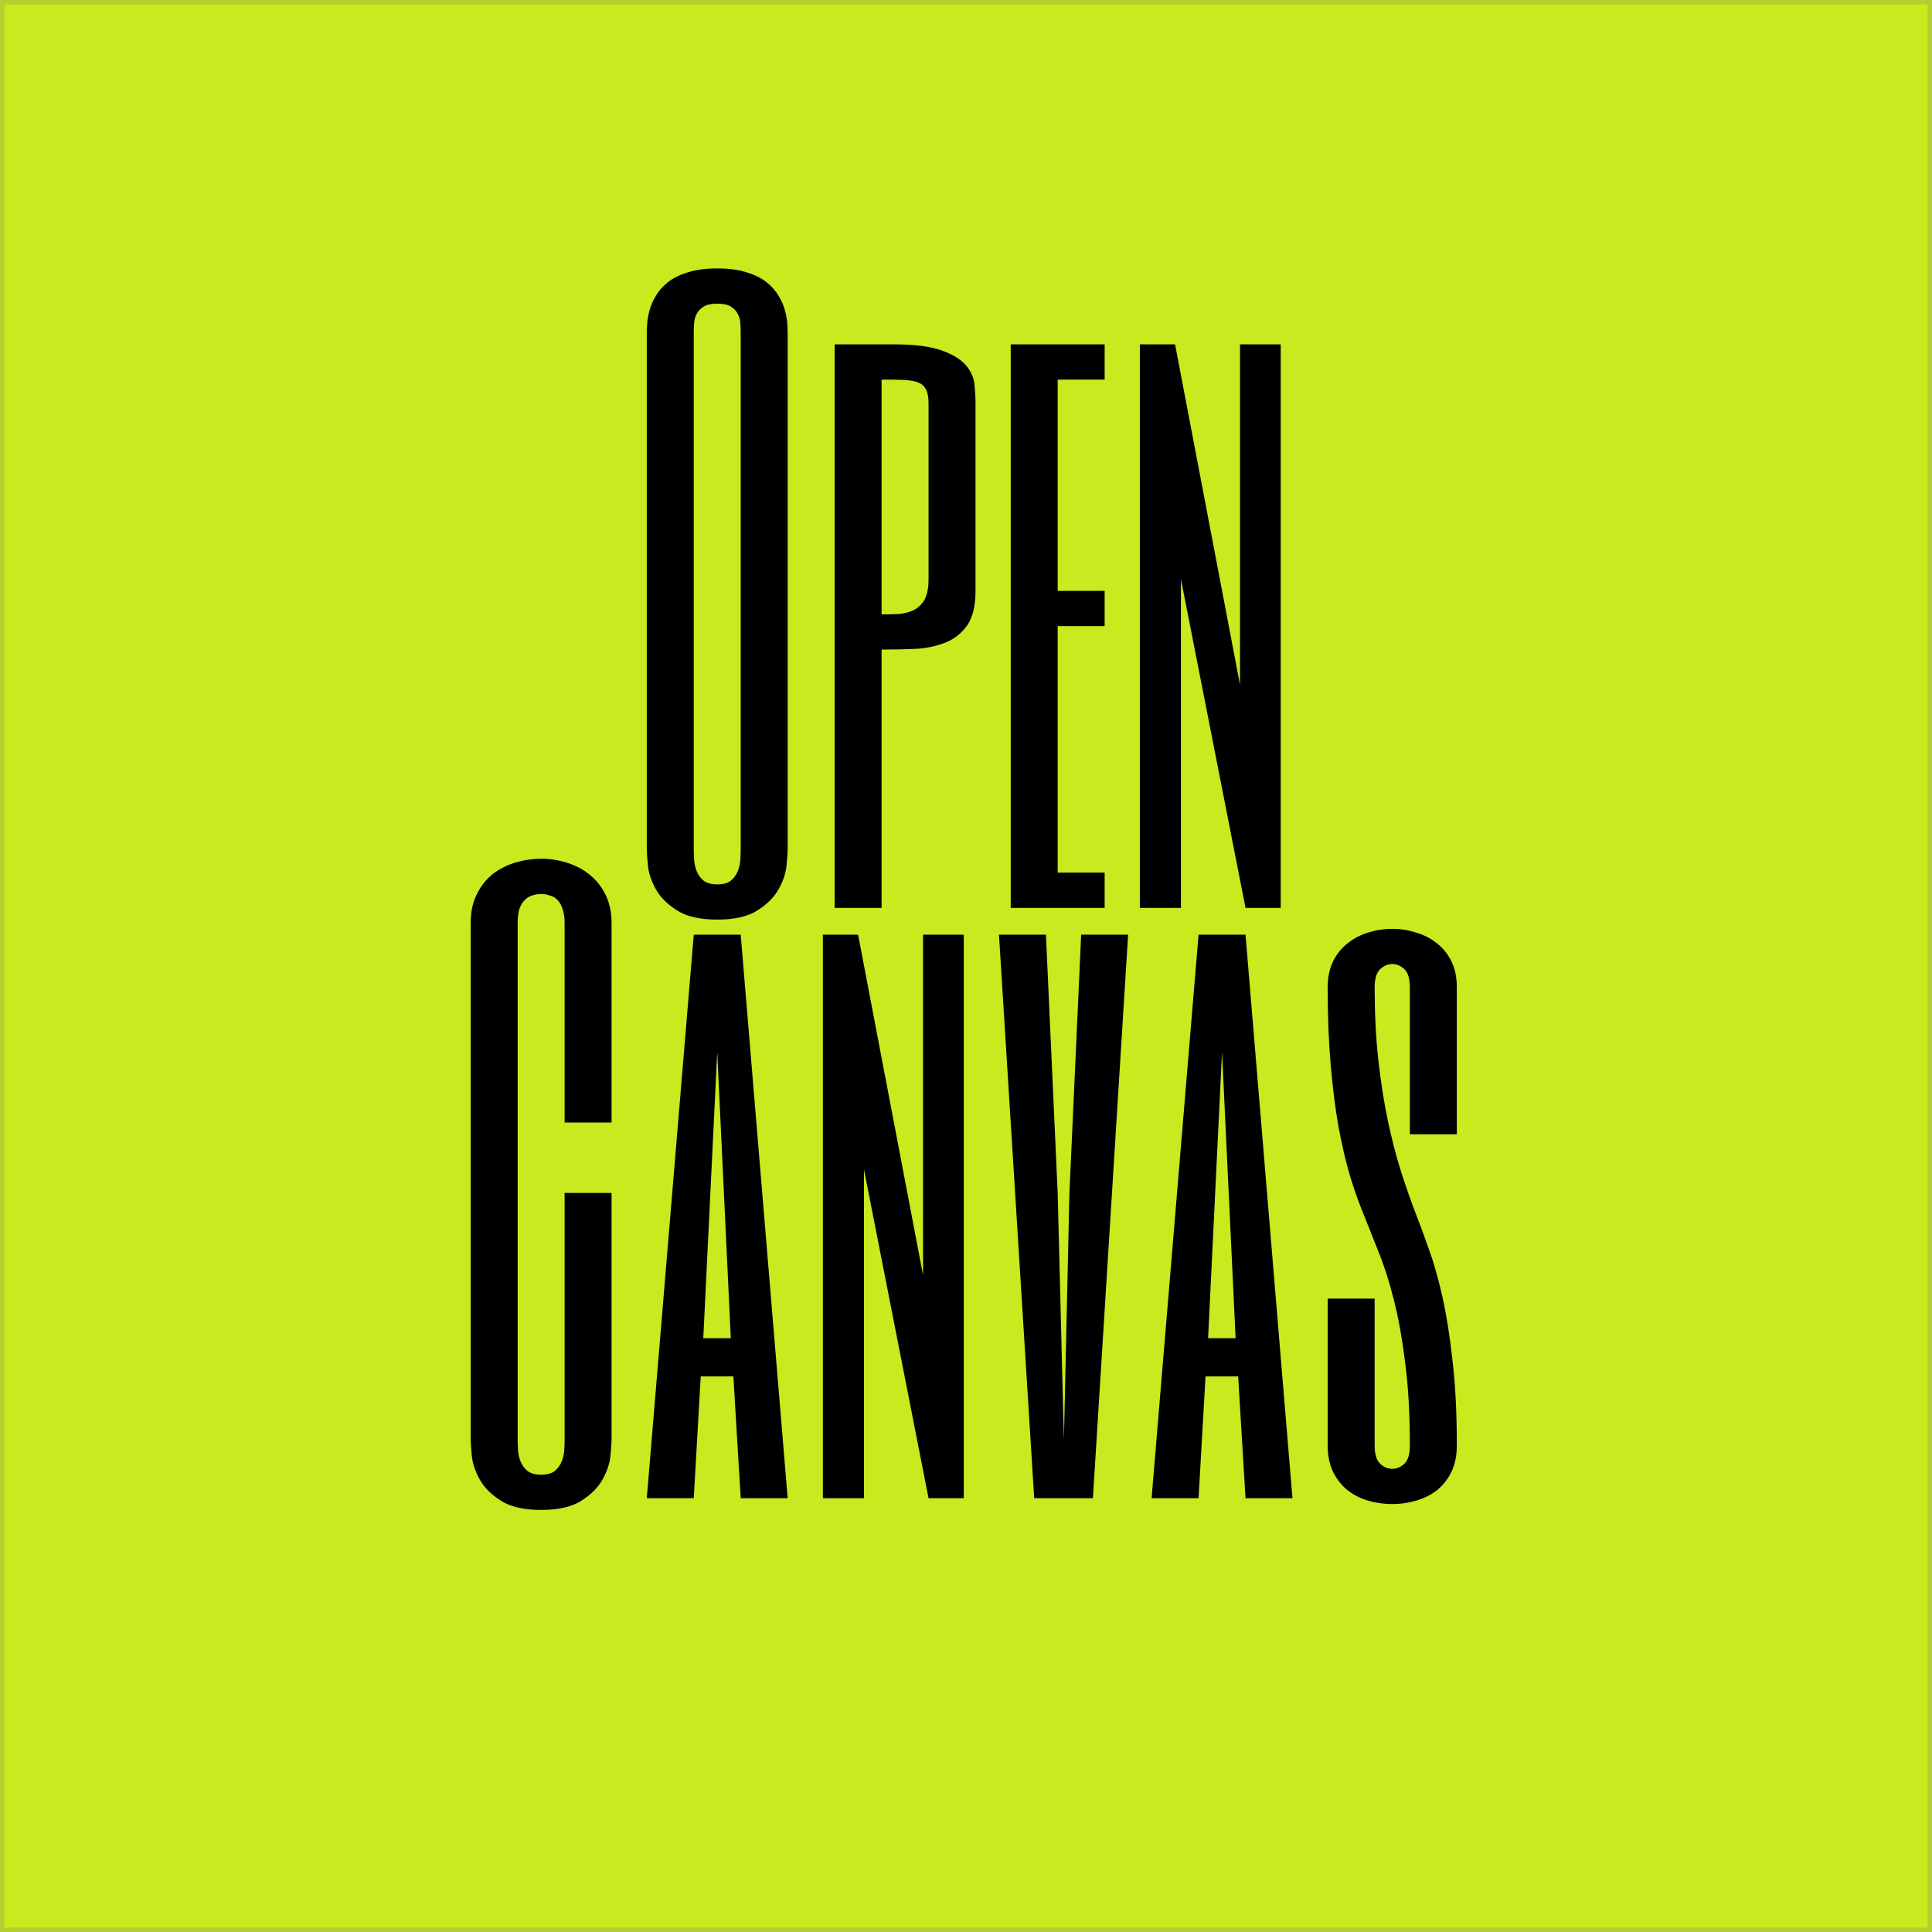 <svg
    width="432"
    height="432"
    viewBox="0 0 432 432"
    fill="none"
    xmlns="http://www.w3.org/2000/svg"
>
<rect width="432" height="432" fill="#CAE91E" />
<path
        d="M176.125 189.875C176.125 190.531 176.043 191.734 175.879 193.484C175.715 195.18 175.141 196.93 174.156 198.734C173.172 200.539 171.613 202.125 169.48 203.492C167.348 204.914 164.312 205.625 160.375 205.625C156.438 205.625 153.402 204.914 151.27 203.492C149.137 202.125 147.578 200.539 146.594 198.734C145.609 196.93 145.035 195.18 144.871 193.484C144.707 191.734 144.625 190.531 144.625 189.875V74.375C144.625 73.938 144.652 73.281 144.707 72.406C144.762 71.531 144.926 70.574 145.199 69.535C145.473 68.441 145.938 67.348 146.594 66.254C147.25 65.106 148.152 64.066 149.301 63.137C150.449 62.207 151.926 61.469 153.73 60.922C155.535 60.32 157.75 60.02 160.375 60.02C163 60.02 165.215 60.32 167.02 60.922C168.824 61.469 170.301 62.207 171.449 63.137C172.598 64.066 173.5 65.106 174.156 66.254C174.812 67.348 175.277 68.441 175.551 69.535C175.824 70.574 175.988 71.531 176.043 72.406C176.098 73.281 176.125 73.938 176.125 74.375V189.875ZM155.125 189.875C155.125 190.531 155.152 191.324 155.207 192.254C155.262 193.129 155.453 193.977 155.781 194.797C156.109 195.617 156.629 196.328 157.34 196.93C158.051 197.477 159.062 197.75 160.375 197.75C161.688 197.75 162.699 197.477 163.41 196.93C164.121 196.328 164.641 195.617 164.969 194.797C165.297 193.977 165.488 193.129 165.543 192.254C165.598 191.324 165.625 190.531 165.625 189.875V74.375C165.625 73.719 165.598 73.008 165.543 72.242C165.488 71.477 165.297 70.793 164.969 70.191C164.641 69.535 164.121 68.988 163.41 68.551C162.699 68.113 161.688 67.894 160.375 67.894C159.062 67.894 158.051 68.113 157.34 68.551C156.629 68.988 156.109 69.535 155.781 70.191C155.453 70.793 155.262 71.477 155.207 72.242C155.152 73.008 155.125 73.719 155.125 74.375V189.875ZM218.125 132.125C218.125 135.406 217.523 137.949 216.32 139.754C215.117 141.504 213.531 142.789 211.562 143.609C209.594 144.43 207.352 144.922 204.836 145.086C202.32 145.195 199.75 145.25 197.125 145.25V203H186.625V77H199.75C204.398 77 207.953 77.438 210.414 78.312C212.93 79.188 214.762 80.281 215.91 81.594C217.059 82.906 217.715 84.328 217.879 85.859C218.043 87.391 218.125 88.812 218.125 90.125V132.125ZM207.625 90.125C207.625 88.812 207.434 87.801 207.051 87.09C206.723 86.379 206.148 85.859 205.328 85.531C204.508 85.203 203.414 85.012 202.047 84.957C200.734 84.902 199.094 84.875 197.125 84.875V137.375C198.438 137.375 199.723 137.348 200.98 137.293C202.238 137.184 203.359 136.883 204.344 136.391C205.328 135.898 206.121 135.133 206.723 134.094C207.324 133 207.625 131.469 207.625 129.5V90.125ZM247 84.875H236.5V132.125H247V140H236.5V195.125H247V203H226V77H247V84.875ZM286.375 203H278.5L264.062 129.5V203H254.875V77H262.75L277.27 153.125V77H286.375V203ZM136.75 251H126.25V206.375C126.25 205.062 126.086 203.996 125.758 203.176C125.484 202.301 125.102 201.645 124.609 201.207C124.117 200.715 123.543 200.387 122.887 200.223C122.285 200.004 121.656 199.895 121 199.895C120.344 199.895 119.688 200.004 119.031 200.223C118.43 200.387 117.883 200.715 117.391 201.207C116.898 201.645 116.488 202.301 116.16 203.176C115.887 203.996 115.75 205.062 115.75 206.375V321.875C115.75 322.531 115.777 323.324 115.832 324.254C115.887 325.129 116.078 325.977 116.406 326.797C116.734 327.617 117.254 328.328 117.965 328.93C118.676 329.477 119.688 329.75 121 329.75C122.312 329.75 123.324 329.477 124.035 328.93C124.746 328.328 125.266 327.617 125.594 326.797C125.922 325.977 126.113 325.129 126.168 324.254C126.223 323.324 126.25 322.531 126.25 321.875V266.75H136.75V321.875C136.75 322.531 136.668 323.734 136.504 325.484C136.34 327.18 135.766 328.93 134.781 330.734C133.797 332.539 132.238 334.125 130.105 335.492C127.973 336.914 124.938 337.625 121 337.625C117.062 337.625 114.027 336.914 111.895 335.492C109.762 334.125 108.203 332.539 107.219 330.734C106.234 328.93 105.66 327.18 105.496 325.484C105.332 323.734 105.25 322.531 105.25 321.875V206.375C105.25 203.859 105.715 201.699 106.645 199.895C107.574 198.035 108.777 196.531 110.254 195.383C111.785 194.234 113.48 193.387 115.34 192.84C117.199 192.293 119.086 192.02 121 192.02C123.023 192.02 124.965 192.32 126.824 192.922C128.738 193.523 130.434 194.426 131.91 195.629C133.387 196.832 134.562 198.336 135.438 200.141C136.312 201.945 136.75 204.023 136.75 206.375V251ZM176.125 335H165.625L163.984 307.766H156.684L155.125 335H144.625L155.125 209H165.625L176.125 335ZM163.41 299.234L160.375 235.25L157.258 299.234H163.41ZM215.5 335H207.625L193.188 261.5V335H184V209H191.875L206.395 285.125V209H215.5V335ZM236.5 266.75L237.895 321.875L239.125 266.75L241.75 209H252.25L244.375 335H231.25L223.375 209H233.875L236.5 266.75ZM289 335H278.5L276.859 307.766H269.559L268 335H257.5L268 209H278.5L289 335ZM276.285 299.234L273.25 235.25L270.133 299.234H276.285ZM325.75 253.625H315.25V220.812C315.25 218.844 314.84 217.477 314.02 216.711C313.199 215.945 312.297 215.562 311.312 215.562C310.328 215.562 309.426 215.945 308.605 216.711C307.785 217.477 307.375 218.844 307.375 220.812C307.375 226.664 307.648 232.051 308.195 236.973C308.742 241.895 309.453 246.434 310.328 250.59C311.203 254.746 312.188 258.547 313.281 261.992C314.375 265.383 315.469 268.5 316.562 271.344C317.438 273.586 318.395 276.184 319.434 279.137C320.527 282.09 321.539 285.617 322.469 289.719C323.398 293.82 324.164 298.605 324.766 304.074C325.422 309.543 325.75 315.914 325.75 323.188C325.75 325.484 325.34 327.48 324.52 329.176C323.699 330.816 322.605 332.184 321.238 333.277C319.871 334.316 318.312 335.082 316.562 335.574C314.867 336.066 313.117 336.312 311.312 336.312C309.508 336.312 307.73 336.066 305.98 335.574C304.285 335.082 302.754 334.316 301.387 333.277C300.02 332.184 298.926 330.816 298.105 329.176C297.285 327.48 296.875 325.484 296.875 323.188V290.375H307.375V323.188C307.375 325.156 307.785 326.523 308.605 327.289C309.426 328.055 310.328 328.438 311.312 328.438C312.297 328.438 313.199 328.055 314.02 327.289C314.84 326.523 315.25 325.156 315.25 323.188C315.25 316.133 314.895 309.953 314.184 304.648C313.527 299.289 312.68 294.586 311.641 290.539C310.602 286.438 309.453 282.855 308.195 279.793C306.992 276.73 305.871 273.914 304.832 271.344C303.793 268.828 302.781 265.957 301.797 262.73C300.867 259.504 300.02 255.84 299.254 251.738C298.543 247.637 297.969 243.043 297.531 237.957C297.094 232.816 296.875 227.102 296.875 220.812C296.875 218.516 297.285 216.547 298.105 214.906C298.926 213.266 300.02 211.926 301.387 210.887C302.754 209.793 304.285 209 305.98 208.508C307.73 207.961 309.508 207.688 311.312 207.688C313.117 207.688 314.867 207.961 316.562 208.508C318.312 209 319.871 209.793 321.238 210.887C322.605 211.926 323.699 213.266 324.52 214.906C325.34 216.547 325.75 218.516 325.75 220.812V253.625Z"
        fill="black"
    />
<rect x="0.5" y="0.5" width="431" height="431" stroke="#B6CE31" />
</svg>
